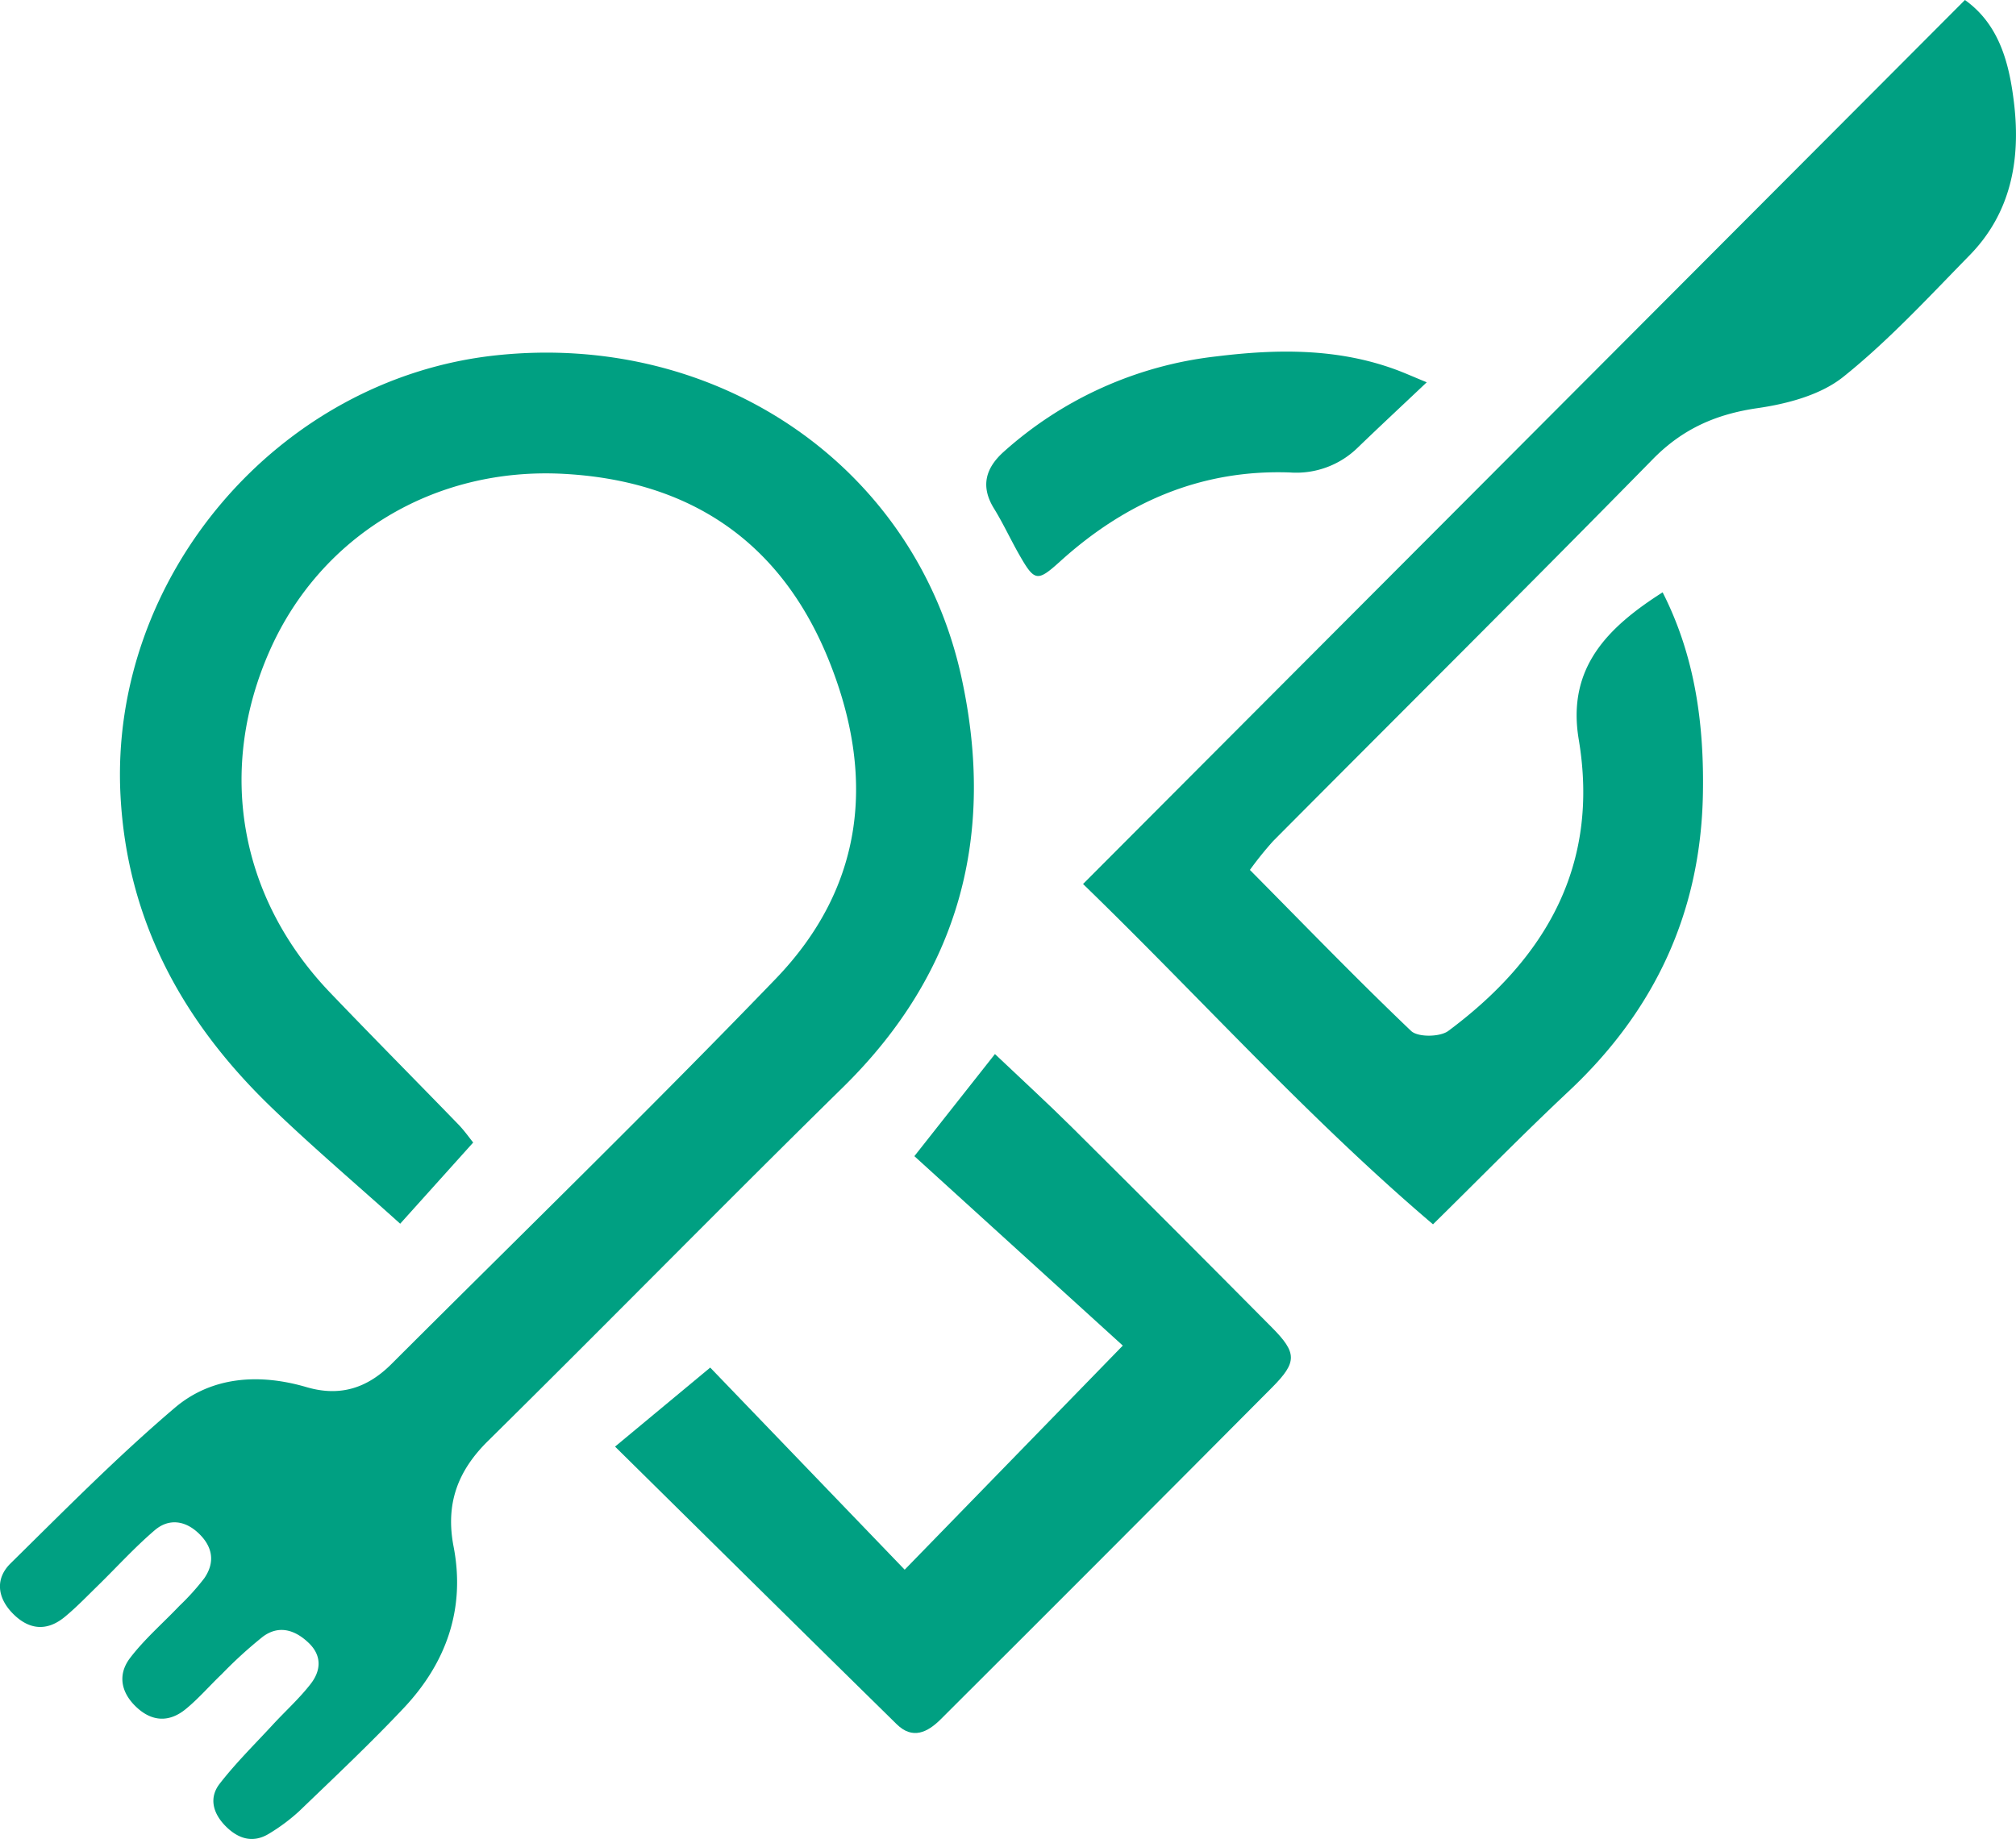 <svg xmlns="http://www.w3.org/2000/svg" width="392.916" height="358.487" viewBox="0 0 392.916 358.487"><g transform="translate(-117.15 -226.224)"><path d="M209.375,446.327l-14.229,15.828c-8.7-7.835-17.234-15.073-25.26-22.834-17.148-16.582-27.976-36.276-29.25-60.655-2.226-42.549,30.747-81.291,73.256-85.8,43.3-4.6,81.685,21.763,90.641,62.76,6.693,30.638-.27,57.523-23.08,79.926-23.233,22.818-46.025,46.086-69.2,68.962-5.963,5.886-8.292,12.313-6.7,20.577,2.339,12.1-1.409,22.659-9.71,31.474-6.525,6.928-13.473,13.461-20.333,20.066a36.427,36.427,0,0,1-5.792,4.347c-3.1,1.97-5.968,1.195-8.465-1.251-2.513-2.462-3.5-5.549-1.291-8.4,3.157-4.074,6.866-7.722,10.371-11.525,2.456-2.662,5.183-5.11,7.387-7.964,1.955-2.53,2.231-5.43-.392-7.95-2.666-2.563-5.793-3.542-8.907-1.263a85.178,85.178,0,0,0-8.035,7.32c-2.38,2.263-4.535,4.792-7.072,6.857-3.058,2.489-6.354,2.512-9.408-.255-3.159-2.862-3.925-6.439-1.393-9.751,2.81-3.678,6.389-6.766,9.6-10.141a46.811,46.811,0,0,0,4.847-5.379c2.184-3.161,1.628-6.225-1.174-8.841-2.669-2.491-5.805-2.813-8.471-.534-3.932,3.361-7.428,7.23-11.136,10.855-2.1,2.054-4.148,4.185-6.409,6.05-3.52,2.9-7.032,2.514-10.162-.7-3-3.078-3.414-6.767-.4-9.733,10.474-10.313,20.825-20.817,32.005-30.327,7.257-6.173,16.563-6.712,25.68-4.033,6.594,1.938,11.9.141,16.547-4.5,25-24.975,50.338-49.625,74.859-75.062,17.321-17.968,19.564-39.392,10.384-62.144-9.337-23.14-27.091-34.984-51.6-36.325-25.423-1.392-47.457,12.2-57.313,34.342-10.37,23.3-6.04,48.229,11.712,66.776,8.263,8.634,16.684,17.117,25,25.7C207.659,444.016,208.638,445.419,209.375,446.327Z" transform="translate(0 2.621)" fill="#00a082"/><path d="M352.707,395.807c10.577,10.681,20.791,21.258,31.422,31.394,1.311,1.25,5.628,1.2,7.246-.008,18.992-14.131,29.53-32.3,25.423-56.8-2.354-14.031,5.7-21.909,16.347-28.7,6.314,12.415,8.1,25.65,7.853,39.279-.414,23.049-9.358,42.221-26.136,57.963-8.834,8.287-17.311,16.953-26.469,25.961-24.262-20.617-45.616-44.452-68.207-66.343L492.066,226.224c6.785,4.842,8.7,12.538,9.6,20.386,1.248,10.879-.683,21.194-8.683,29.369-7.98,8.154-15.777,16.623-24.641,23.719-4.41,3.531-10.893,5.249-16.684,6.086-8.1,1.172-14.611,4.029-20.421,9.949-24.5,24.973-49.33,49.632-74,74.449A67.8,67.8,0,0,0,352.707,395.807Z" transform="translate(8.048)" fill="#00a082"/><path d="M306.492,423.868c5.38,5.108,10.334,9.636,15.091,14.363q19.527,19.4,38.9,38.949c4.883,4.93,4.938,6.732.048,11.654q-32.215,32.418-64.579,64.686c-2.6,2.6-5.51,4.028-8.6,1-18.15-17.814-36.228-35.7-54.9-54.127L251,484.987l37.9,39.4c14.492-14.893,27.964-28.737,42.512-43.686l-40.624-36.929Z" transform="translate(4.571 7.834)" fill="#00a082"/><path d="M387.892,298.137c-4.939,4.67-9.23,8.664-13.448,12.734a17.117,17.117,0,0,1-13.21,4.843c-17.362-.62-32.066,5.816-44.776,17.32-4.449,4.026-4.989,3.962-7.943-1.209-1.717-3-3.165-6.165-4.977-9.105-2.674-4.342-1.6-7.905,1.921-11.052a74.474,74.474,0,0,1,41.46-18.584c11.746-1.448,23.465-1.614,34.828,2.54C383.5,296.264,385.2,297.032,387.892,298.137Z" transform="translate(7.329 2.613)" fill="#00a082"/></g></svg>